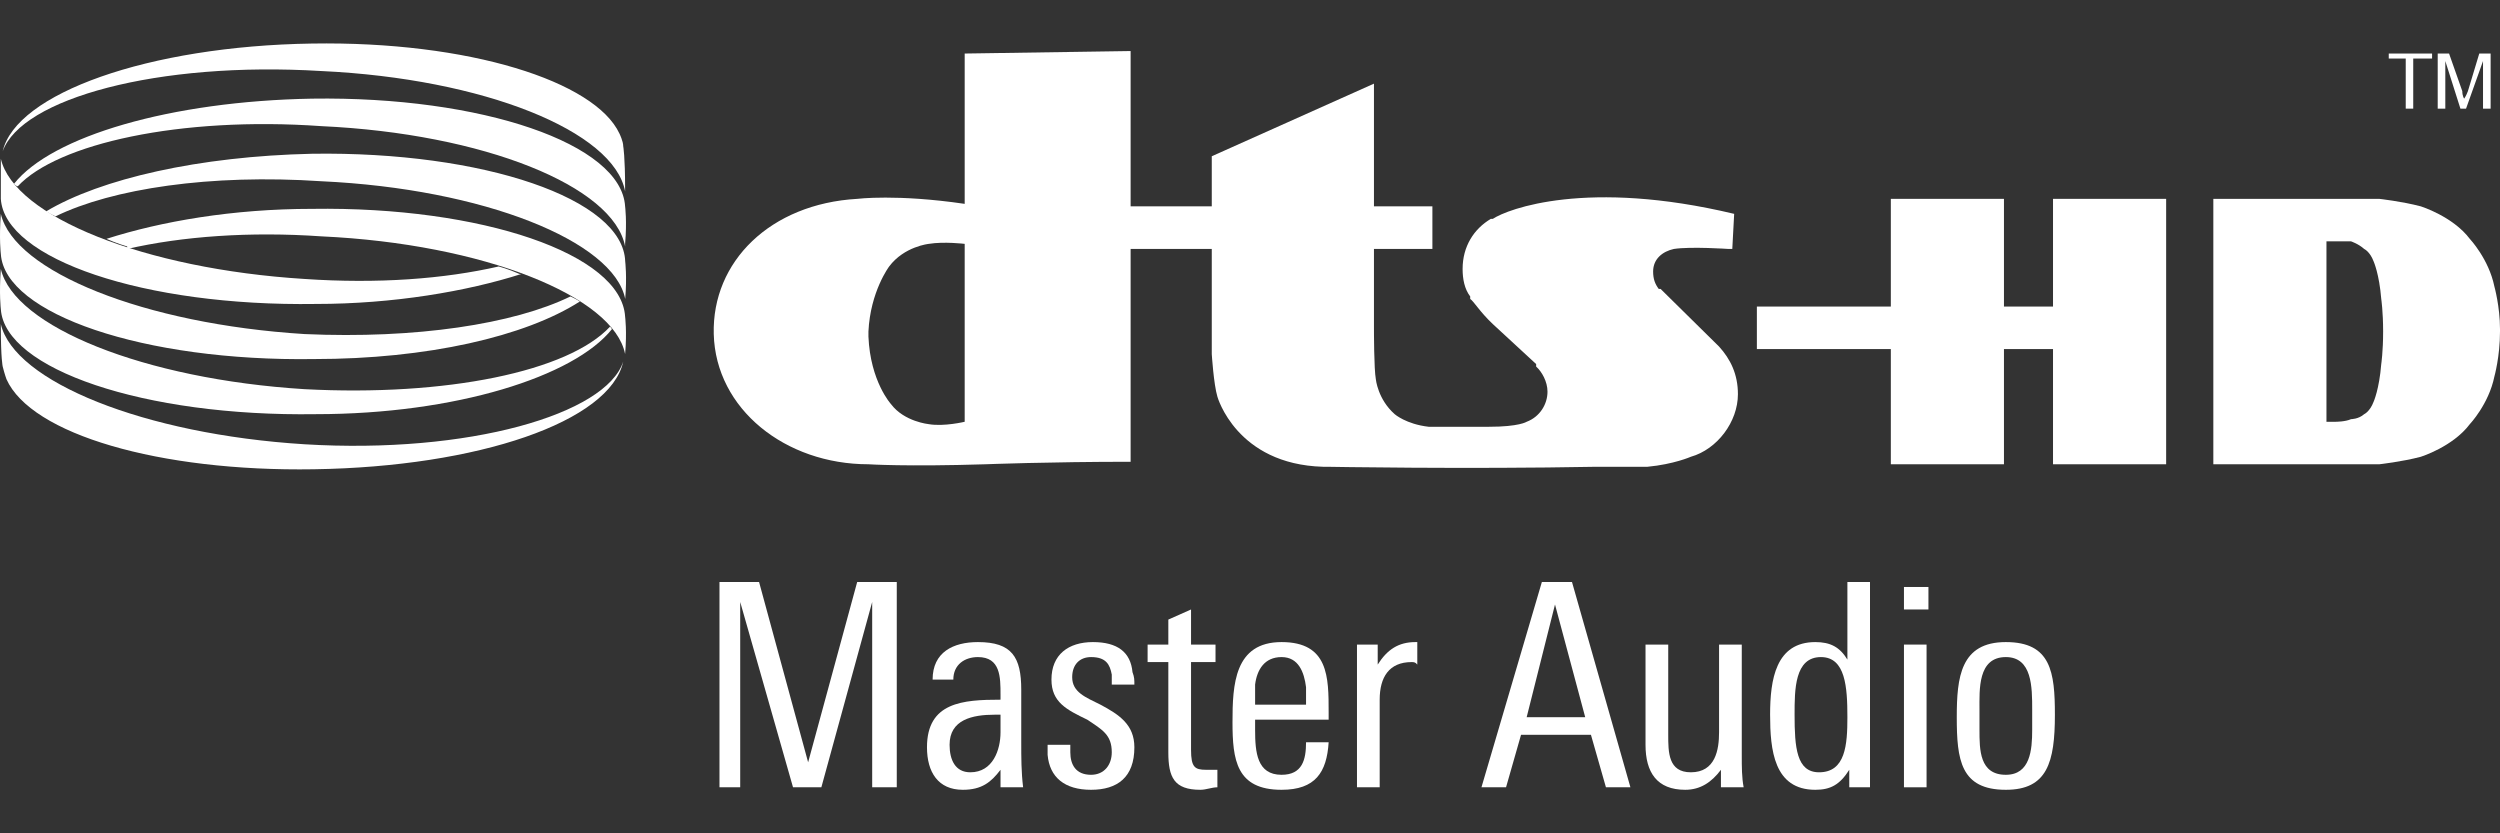 <svg width="24" height="8" viewBox="0 0 24 8" fill="none" xmlns="http://www.w3.org/2000/svg">
<rect x="0" y="0" width="24" height="8" fill="#333333" stroke="none"/>
<path d="M0.171 1.788C0.551 1.38 1.728 1.115 3.086 1.211C4.643 1.283 5.893 1.788 6.001 2.366V2.341C6.02 2.125 6.001 1.981 6.001 1.981C5.965 1.38 4.625 0.923 2.996 0.947C1.638 0.971 0.497 1.308 0.135 1.764C0.135 1.764 0.153 1.788 0.171 1.788Z" fill="white"/>
<path d="M0.533 2.077C1.076 1.812 2.018 1.668 3.086 1.74C4.643 1.812 5.893 2.317 6.002 2.87C6.02 2.654 6.002 2.51 6.002 2.51C5.983 1.909 4.643 1.452 2.996 1.476C1.909 1.5 0.968 1.716 0.443 2.029C0.443 2.029 0.479 2.053 0.533 2.077Z" fill="white"/>
<path d="M1.221 2.39C1.746 2.269 2.398 2.221 3.086 2.269C4.643 2.341 5.893 2.846 6.001 3.399C6.02 3.183 6.001 3.039 6.001 3.039C5.965 2.438 4.625 1.981 2.996 2.005C2.235 2.005 1.547 2.125 1.022 2.293C1.022 2.293 1.131 2.341 1.221 2.366L1.221 2.39Z" fill="white"/>
<path d="M0.026 1.452C0.153 0.899 1.42 0.442 2.996 0.418C4.499 0.394 5.712 0.779 5.947 1.283C5.947 1.283 5.983 1.356 5.983 1.404C5.983 1.404 6.001 1.5 6.001 1.812V1.837C5.893 1.259 4.643 0.755 3.086 0.682C1.511 0.586 0.207 0.947 0.026 1.452Z" fill="white"/>
<path d="M5.875 3.159C5.513 3.615 4.372 3.976 3.032 3.976C1.384 4.001 0.044 3.543 0.008 2.967C0.008 2.967 -0.01 2.822 0.008 2.582C0.135 3.135 1.384 3.64 2.923 3.736C4.281 3.808 5.458 3.567 5.857 3.135L5.875 3.159Z" fill="white"/>
<path d="M5.567 2.894C5.042 3.231 4.1 3.447 3.014 3.447C1.384 3.471 0.044 3.015 0.008 2.438C0.008 2.438 -0.01 2.293 0.008 2.053C0.135 2.606 1.384 3.111 2.923 3.207C3.992 3.255 4.933 3.111 5.476 2.846C5.476 2.846 5.531 2.87 5.567 2.894Z" fill="white"/>
<path d="M5.006 2.63C4.48 2.798 3.774 2.918 3.032 2.918C1.384 2.943 0.044 2.486 0.008 1.909C0.008 1.909 0.008 1.764 0.008 1.524C0.135 2.077 1.384 2.582 2.923 2.678C3.629 2.726 4.263 2.678 4.788 2.558C4.788 2.558 4.879 2.582 4.987 2.63L5.006 2.63Z" fill="white"/>
<path d="M5.983 3.471C5.857 4.049 4.589 4.481 3.014 4.505C1.529 4.529 0.298 4.169 0.062 3.64C0.062 3.64 0.044 3.592 0.026 3.519C0.026 3.519 0.008 3.447 0.008 3.135V3.111C0.135 3.663 1.384 4.169 2.923 4.265C4.499 4.361 5.82 3.976 5.983 3.471Z" fill="white"/>
<path d="M8.337 3.231C8.355 3.663 8.554 3.88 8.554 3.88C8.681 4.049 8.917 4.072 8.917 4.072C9.062 4.097 9.261 4.049 9.261 4.049V2.341C9.261 2.341 9.062 2.317 8.917 2.341C8.917 2.341 8.681 2.365 8.536 2.558C8.536 2.558 8.355 2.798 8.337 3.183V3.231ZM10.854 4.433C10.076 4.433 9.46 4.457 9.46 4.457C8.699 4.481 8.337 4.457 8.337 4.457C7.54 4.457 6.871 3.928 6.852 3.207C6.834 2.51 7.396 1.957 8.229 1.909C8.229 1.909 8.609 1.861 9.261 1.957V0.514L10.854 0.49V1.981H11.633V1.5L13.19 0.803V1.981H13.751V2.39C13.444 2.39 13.19 2.39 13.19 2.39V3.135C13.19 3.183 13.19 3.543 13.208 3.64C13.208 3.64 13.226 3.832 13.389 3.976C13.389 3.976 13.498 4.072 13.715 4.097C13.715 4.097 13.787 4.097 13.914 4.097H14.295C14.584 4.097 14.656 4.049 14.656 4.049C14.783 4.001 14.856 3.88 14.856 3.76C14.856 3.663 14.801 3.567 14.747 3.519V3.495L14.331 3.111C14.204 2.991 14.15 2.894 14.114 2.87V2.846C14.059 2.774 14.041 2.678 14.041 2.582C14.041 2.365 14.15 2.197 14.312 2.101H14.331C14.476 2.005 15.236 1.716 16.648 2.053L16.63 2.39H16.594C16.594 2.39 16.232 2.365 16.069 2.39C15.96 2.414 15.87 2.486 15.87 2.606C15.87 2.678 15.888 2.726 15.924 2.774H15.942L16.503 3.327C16.612 3.447 16.684 3.592 16.684 3.784C16.684 4.049 16.486 4.313 16.232 4.385C16.232 4.385 16.069 4.457 15.816 4.481C15.816 4.481 15.689 4.481 15.345 4.481H15.327C14.059 4.505 12.737 4.481 12.737 4.481H12.701C11.868 4.457 11.687 3.808 11.687 3.808C11.651 3.688 11.633 3.399 11.633 3.399V2.39H10.854V4.433Z" fill="white"/>
<path d="M19.709 4.457H20.795V1.909H19.709V2.943H19.238V1.909H18.152V2.943H16.866V3.351H18.152V4.457H19.238V3.351H19.709V4.457Z" fill="white"/>
<path d="M22.878 3.183C22.878 2.991 22.86 2.87 22.86 2.87C22.841 2.63 22.787 2.51 22.787 2.51C22.751 2.414 22.696 2.39 22.696 2.39C22.642 2.341 22.57 2.317 22.57 2.317C22.515 2.317 22.424 2.317 22.424 2.317H22.334V4.049H22.424C22.424 4.049 22.515 4.049 22.57 4.024C22.57 4.024 22.642 4.024 22.696 3.976C22.696 3.976 22.751 3.952 22.787 3.856C22.787 3.856 22.841 3.736 22.86 3.495C22.86 3.495 22.878 3.375 22.878 3.183ZM24 3.183C24 3.423 23.946 3.615 23.946 3.615C23.892 3.88 23.71 4.072 23.71 4.072C23.547 4.289 23.24 4.385 23.24 4.385C23.058 4.433 22.841 4.457 22.841 4.457C22.678 4.457 22.461 4.457 22.461 4.457H21.248V1.909H22.461C22.461 1.909 22.678 1.909 22.841 1.909C22.841 1.909 23.058 1.933 23.24 1.981C23.24 1.981 23.547 2.077 23.71 2.293C23.71 2.293 23.892 2.486 23.946 2.75C23.946 2.75 24 2.943 24 3.159V3.183Z" fill="white"/>
<path d="M23.095 1.043V0.562H22.932V0.514H23.348V0.562H23.167V1.043H23.095Z" fill="white"/>
<path d="M23.402 1.043V0.514H23.511L23.638 0.875C23.638 0.923 23.656 0.947 23.656 0.947C23.656 0.947 23.674 0.923 23.692 0.875L23.801 0.514H23.91V1.043H23.837V0.586L23.674 1.043H23.62L23.475 0.586V1.043H23.402Z" fill="white"/>
<path d="M8.373 7.558V5.779L7.885 7.558H7.613L7.106 5.779V7.558H6.907V5.587H7.287L7.758 7.318L8.229 5.587H8.609V7.558H8.373Z" fill="white"/>
<path d="M9.605 6.861H9.55C9.333 6.861 9.116 6.909 9.116 7.15C9.116 7.294 9.17 7.414 9.315 7.414C9.532 7.414 9.605 7.198 9.605 7.03V6.861ZM9.605 7.558V7.39C9.514 7.51 9.424 7.582 9.243 7.582C9.007 7.582 8.899 7.414 8.899 7.174C8.899 6.741 9.243 6.717 9.605 6.717V6.669C9.605 6.501 9.605 6.308 9.388 6.308C9.261 6.308 9.152 6.38 9.152 6.524H8.953C8.953 6.26 9.152 6.164 9.388 6.164C9.714 6.164 9.804 6.308 9.804 6.621V7.126C9.804 7.27 9.804 7.414 9.822 7.558H9.605Z" fill="white"/>
<path d="M10.474 7.582C10.22 7.582 10.076 7.462 10.057 7.246C10.057 7.222 10.057 7.174 10.057 7.15H10.275C10.275 7.174 10.275 7.198 10.275 7.222C10.275 7.342 10.329 7.438 10.474 7.438C10.601 7.438 10.673 7.342 10.673 7.222C10.673 7.054 10.583 7.006 10.438 6.909C10.239 6.813 10.094 6.741 10.094 6.524C10.094 6.284 10.257 6.164 10.492 6.164C10.727 6.164 10.854 6.26 10.872 6.453C10.89 6.501 10.89 6.524 10.89 6.572H10.673C10.673 6.524 10.673 6.501 10.673 6.476C10.655 6.38 10.619 6.308 10.474 6.308C10.365 6.308 10.293 6.38 10.293 6.501C10.293 6.645 10.42 6.693 10.565 6.765C10.745 6.861 10.89 6.957 10.89 7.174C10.89 7.462 10.727 7.582 10.474 7.582Z" fill="white"/>
<path d="M11.524 7.582C11.271 7.582 11.216 7.462 11.216 7.222V6.356H11.017V6.188H11.216V5.948L11.434 5.851V6.188H11.669V6.356H11.434V7.198C11.434 7.366 11.47 7.39 11.579 7.39C11.615 7.39 11.651 7.39 11.687 7.39V7.558C11.633 7.558 11.579 7.582 11.524 7.582Z" fill="white"/>
<path d="M12.538 6.597C12.52 6.453 12.466 6.308 12.303 6.308C12.14 6.308 12.067 6.428 12.049 6.572C12.049 6.645 12.049 6.693 12.049 6.765H12.538C12.538 6.693 12.538 6.645 12.538 6.597ZM12.049 6.909V7.006C12.049 7.222 12.067 7.438 12.303 7.438C12.502 7.438 12.538 7.294 12.538 7.126H12.755C12.737 7.414 12.628 7.582 12.303 7.582C11.868 7.582 11.832 7.294 11.832 6.933C11.832 6.572 11.85 6.164 12.303 6.164C12.755 6.164 12.755 6.501 12.755 6.837V6.909H12.049Z" fill="white"/>
<path d="M13.552 6.356C13.335 6.356 13.245 6.501 13.245 6.717V7.558H13.027V6.453C13.027 6.38 13.027 6.26 13.027 6.188H13.226V6.38C13.317 6.236 13.425 6.164 13.588 6.164H13.606V6.38C13.588 6.356 13.57 6.356 13.552 6.356Z" fill="white"/>
<path d="M14.928 5.803L14.656 6.885H15.218L14.928 5.803ZM15.417 7.558L15.273 7.054H14.602L14.458 7.558H14.222L14.802 5.587H15.091L15.652 7.558H15.417Z" fill="white"/>
<path d="M16.521 7.558V7.39C16.431 7.51 16.323 7.582 16.178 7.582C15.906 7.582 15.797 7.414 15.797 7.15V6.188H16.015V7.054C16.015 7.222 16.015 7.414 16.232 7.414C16.468 7.414 16.503 7.198 16.503 7.03V6.188H16.721V7.246C16.721 7.366 16.721 7.462 16.739 7.558H16.521Z" fill="white"/>
<path d="M17.481 6.308C17.228 6.308 17.228 6.621 17.228 6.861C17.228 7.174 17.246 7.414 17.463 7.414C17.717 7.414 17.735 7.15 17.735 6.885C17.735 6.597 17.717 6.308 17.481 6.308ZM17.753 7.558V7.39C17.662 7.534 17.572 7.582 17.427 7.582C17.029 7.582 16.993 7.198 16.993 6.861C16.993 6.524 17.047 6.164 17.427 6.164C17.572 6.164 17.662 6.212 17.735 6.332V5.587H17.952V7.294C17.952 7.366 17.952 7.486 17.952 7.558H17.753Z" fill="white"/>
<path d="M18.278 6.188H18.495V7.558H18.278V6.188ZM18.278 5.635H18.513V5.851H18.278V5.635Z" fill="white"/>
<path d="M19.509 6.813C19.509 6.597 19.509 6.308 19.256 6.308C18.985 6.308 19.003 6.621 19.003 6.813V7.006C19.003 7.198 19.003 7.438 19.256 7.438C19.491 7.438 19.509 7.198 19.509 7.006V6.813ZM19.256 7.582C18.821 7.582 18.785 7.294 18.785 6.885C18.785 6.501 18.821 6.164 19.256 6.164C19.69 6.164 19.727 6.453 19.727 6.861C19.727 7.318 19.654 7.582 19.256 7.582Z" fill="white"/>
</svg>
